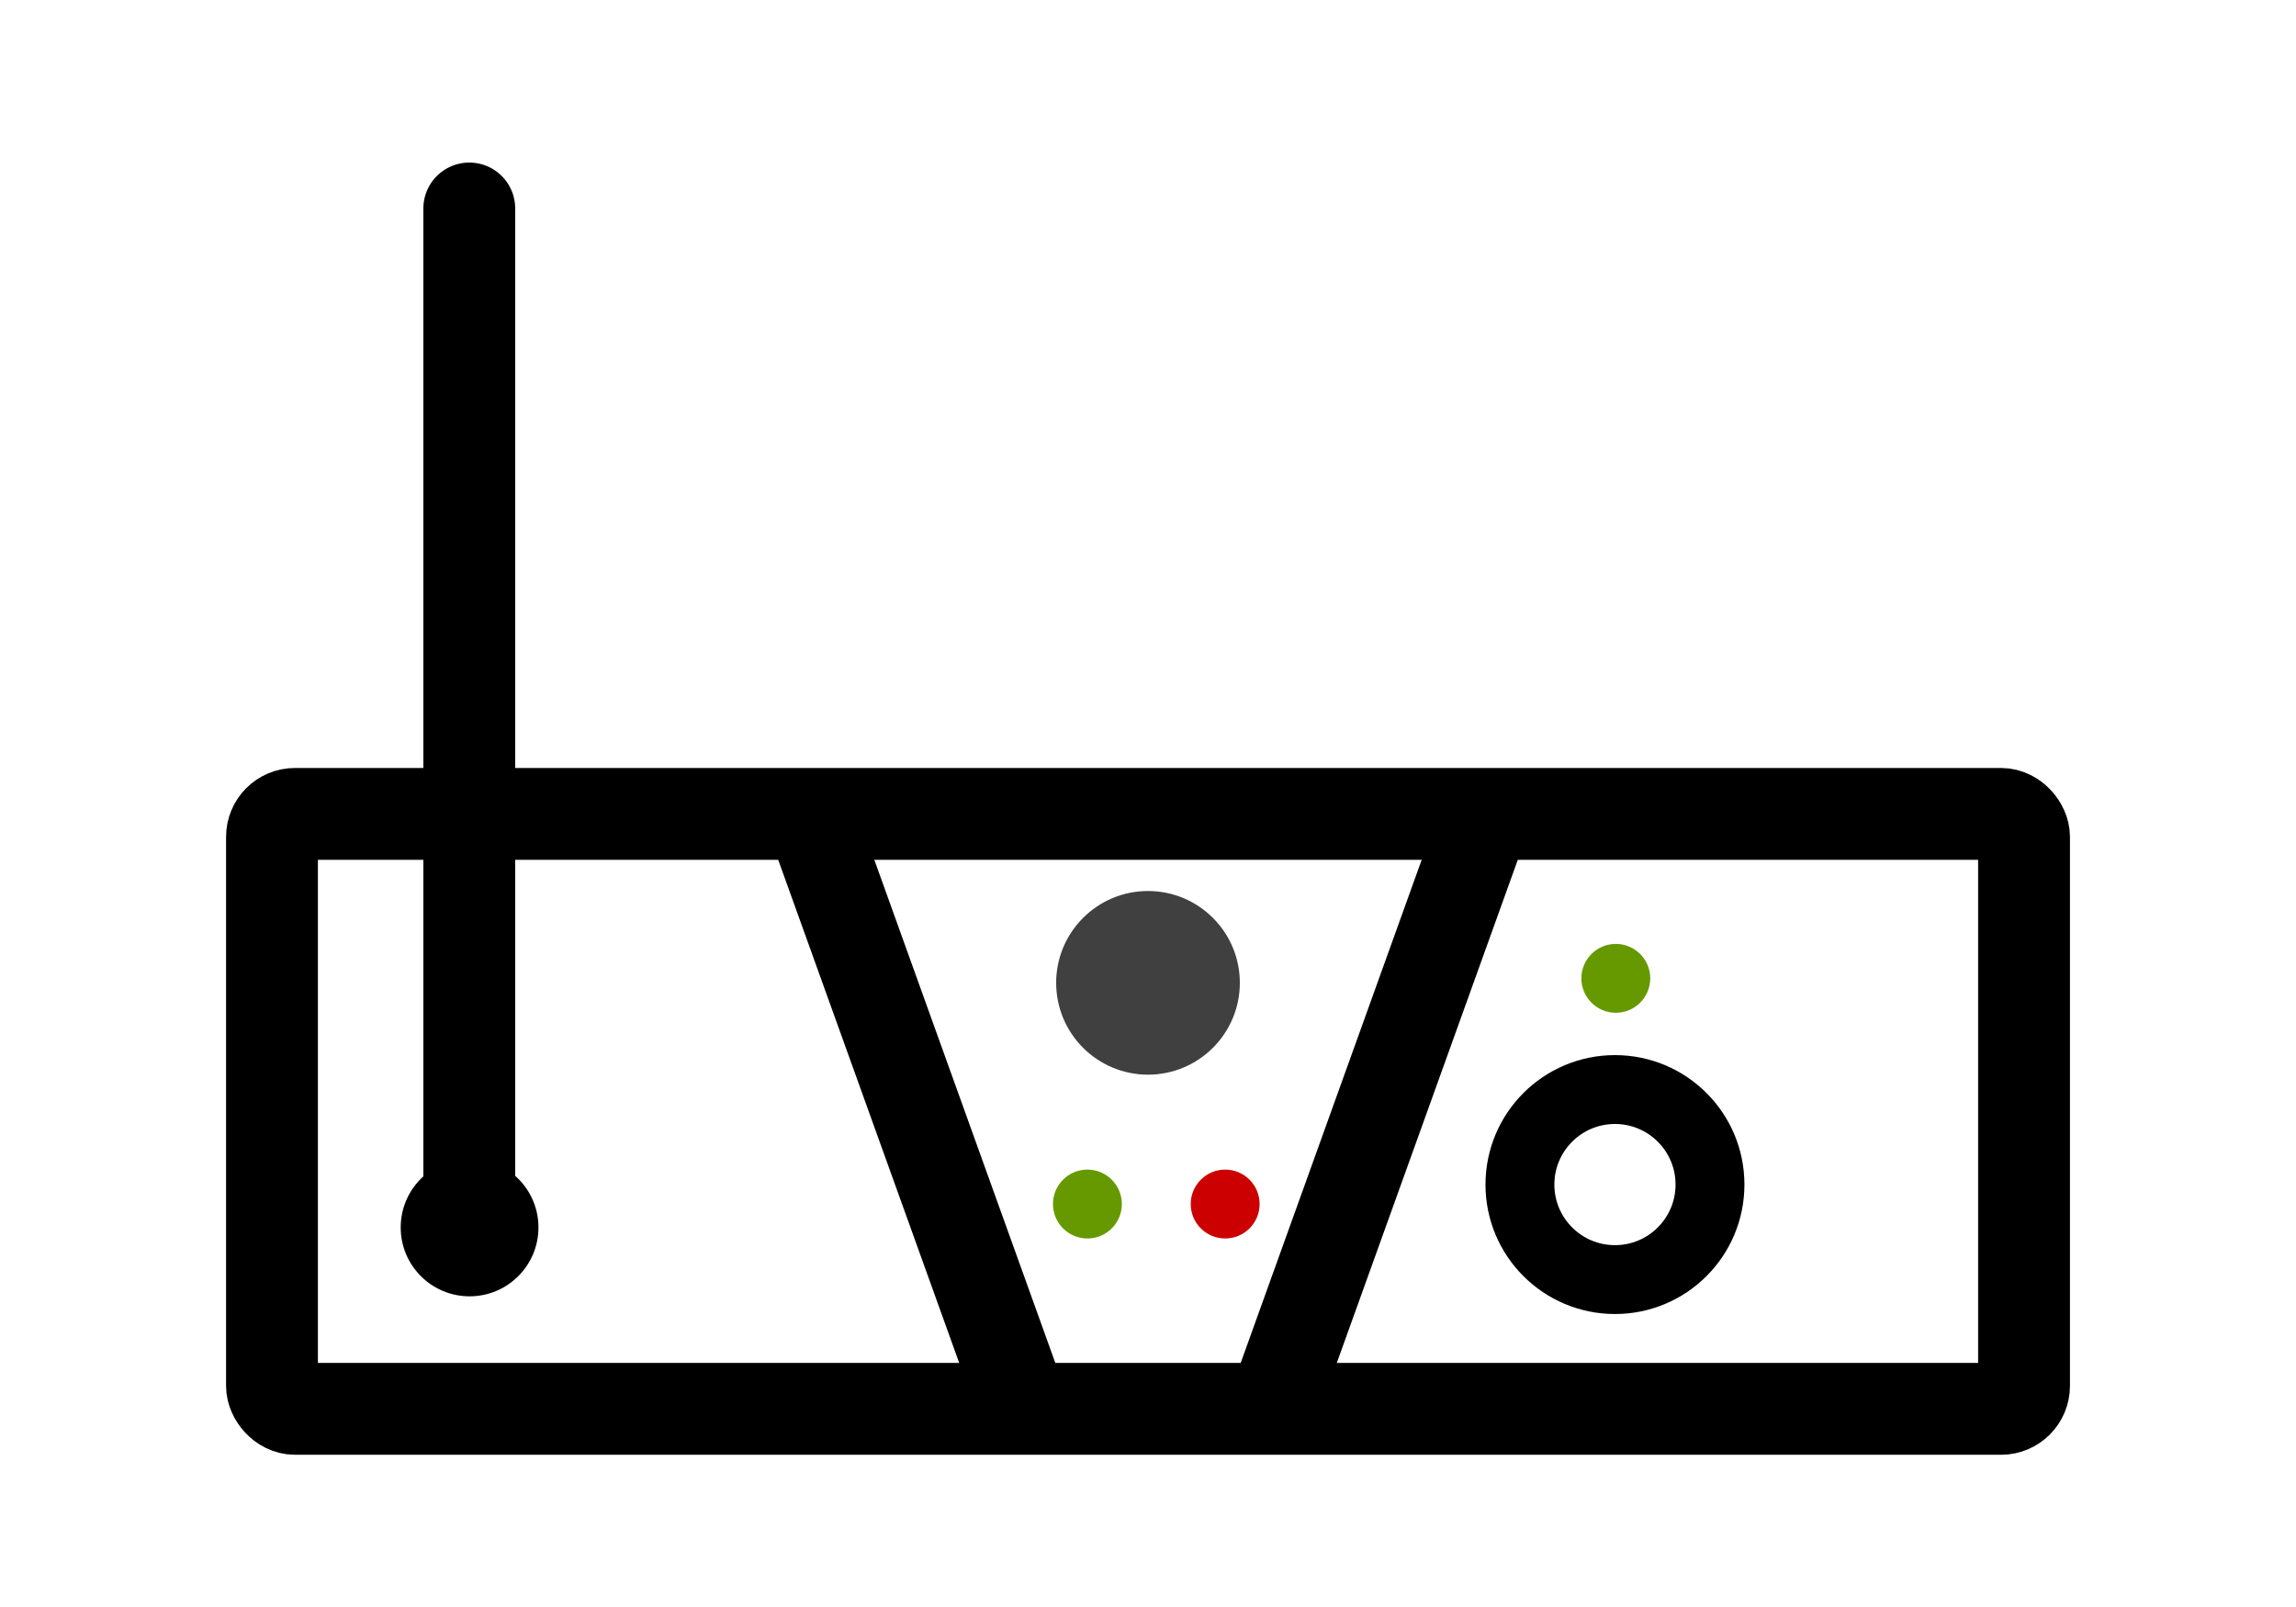 <?xml version="1.0" encoding="UTF-8" standalone="no"?>
<!-- Uploaded to: SVG Repo, www.svgrepo.com, Generator: SVG Repo Mixer Tools -->

<svg
   fill="#000000"
   width="100"
   height="70"
   viewBox="0 0 100 70"
   version="1.1"
   id="svg2"
   sodipodi:docname="router_2.svg"
   inkscape:version="1.3.2 (091e20e, 2023-11-25)"
   xmlns:inkscape="http://www.inkscape.org/namespaces/inkscape"
   xmlns:sodipodi="http://sodipodi.sourceforge.net/DTD/sodipodi-0.dtd"
   xmlns="http://www.w3.org/2000/svg"
   xmlns:svg="http://www.w3.org/2000/svg">
  <defs
     id="defs2" />
  <sodipodi:namedview
     id="namedview2"
     pagecolor="#ffffff"
     bordercolor="#000000"
     borderopacity="0.25"
     inkscape:showpageshadow="2"
     inkscape:pageopacity="0.0"
     inkscape:pagecheckerboard="0"
     inkscape:deskcolor="#d1d1d1"
     inkscape:current-layer="svg2" />
  <g
     id="g7"
     inkscape:label="sr40">
    <g
       id="g2"
       transform="translate(0.557,-22)"
       inkscape:label="body">
      <rect
         style="fill:none;stroke:#000000;stroke-width:4;stroke-linecap:round;stroke-linejoin:round;stroke-miterlimit:4.7;stroke-dasharray:none;stroke-opacity:1"
         id="rect1"
         width="76.309"
         height="25.916"
         x="11.846"
         y="35.453"
         rx="1"
         ry="1"
         transform="translate(-0.557,22)" />
      <path
         style="fill:none;stroke:#000000;stroke-width:3.939;stroke-linecap:round;stroke-linejoin:round;stroke-miterlimit:4.7;stroke-dasharray:none;stroke-opacity:1"
         d="M 34.936,58.079 43.95,83.139"
         id="path1" />
      <path
         style="fill:none;stroke:#000000;stroke-width:3.939;stroke-linecap:round;stroke-linejoin:round;stroke-miterlimit:4.7;stroke-dasharray:none;stroke-opacity:1"
         d="M 63.95,58.079 54.936,83.139"
         id="path2" />
    </g>
    <circle
       style="fill:#404040;stroke:none;stroke-width:7.016;stroke-linecap:round;stroke-linejoin:round;stroke-miterlimit:4.7;stroke-dasharray:none;stroke-opacity:1"
       id="path3"
       cx="50"
       cy="42.812"
       r="4"
       inkscape:label="logo" />
    <circle
       style="fill:none;stroke:#000000;stroke-width:3;stroke-linecap:round;stroke-linejoin:round;stroke-miterlimit:4.7;stroke-dasharray:none;stroke-opacity:1"
       id="circle3"
       cx="70.338"
       cy="51.599"
       r="4.139"
       inkscape:label="on/off" />
    <circle
       style="fill:#669900;stroke:none;stroke-width:2.631;stroke-linecap:round;stroke-linejoin:round;stroke-miterlimit:4.7;stroke-dasharray:none;stroke-opacity:1"
       id="circle4"
       cx="47.361"
       cy="52.447"
       r="1.5"
       inkscape:label="fr" />
    <circle
       style="fill:#cc0000;stroke:none;stroke-width:2.631;stroke-linecap:round;stroke-linejoin:round;stroke-miterlimit:4.7;stroke-dasharray:none;stroke-opacity:1"
       id="circle5"
       cx="53.361"
       cy="52.447"
       r="1.5"
       inkscape:label="af" />
    <circle
       style="fill:#669900;stroke:none;stroke-width:2.631;stroke-linecap:round;stroke-linejoin:round;stroke-miterlimit:4.7;stroke-dasharray:none;stroke-opacity:1"
       id="circle6"
       cx="70.375"
       cy="42.616"
       r="1.5"
       inkscape:label="led" />
    <g
       id="g8"
       inkscape:label="antenna">
      <path
         style="fill:none;stroke:#000000;stroke-width:4;stroke-linecap:round;stroke-linejoin:round;stroke-miterlimit:4.7;stroke-dasharray:none;stroke-opacity:1"
         d="M 20.439,53.001 V 9.081"
         id="path6" />
      <circle
         style="fill:#000000;stroke:none;stroke-width:5.262;stroke-linecap:round;stroke-linejoin:round;stroke-miterlimit:4.7;stroke-dasharray:none;stroke-opacity:1"
         id="circle7"
         cx="20.452"
         cy="53.467"
         r="3" />
    </g>
  </g>
</svg>
